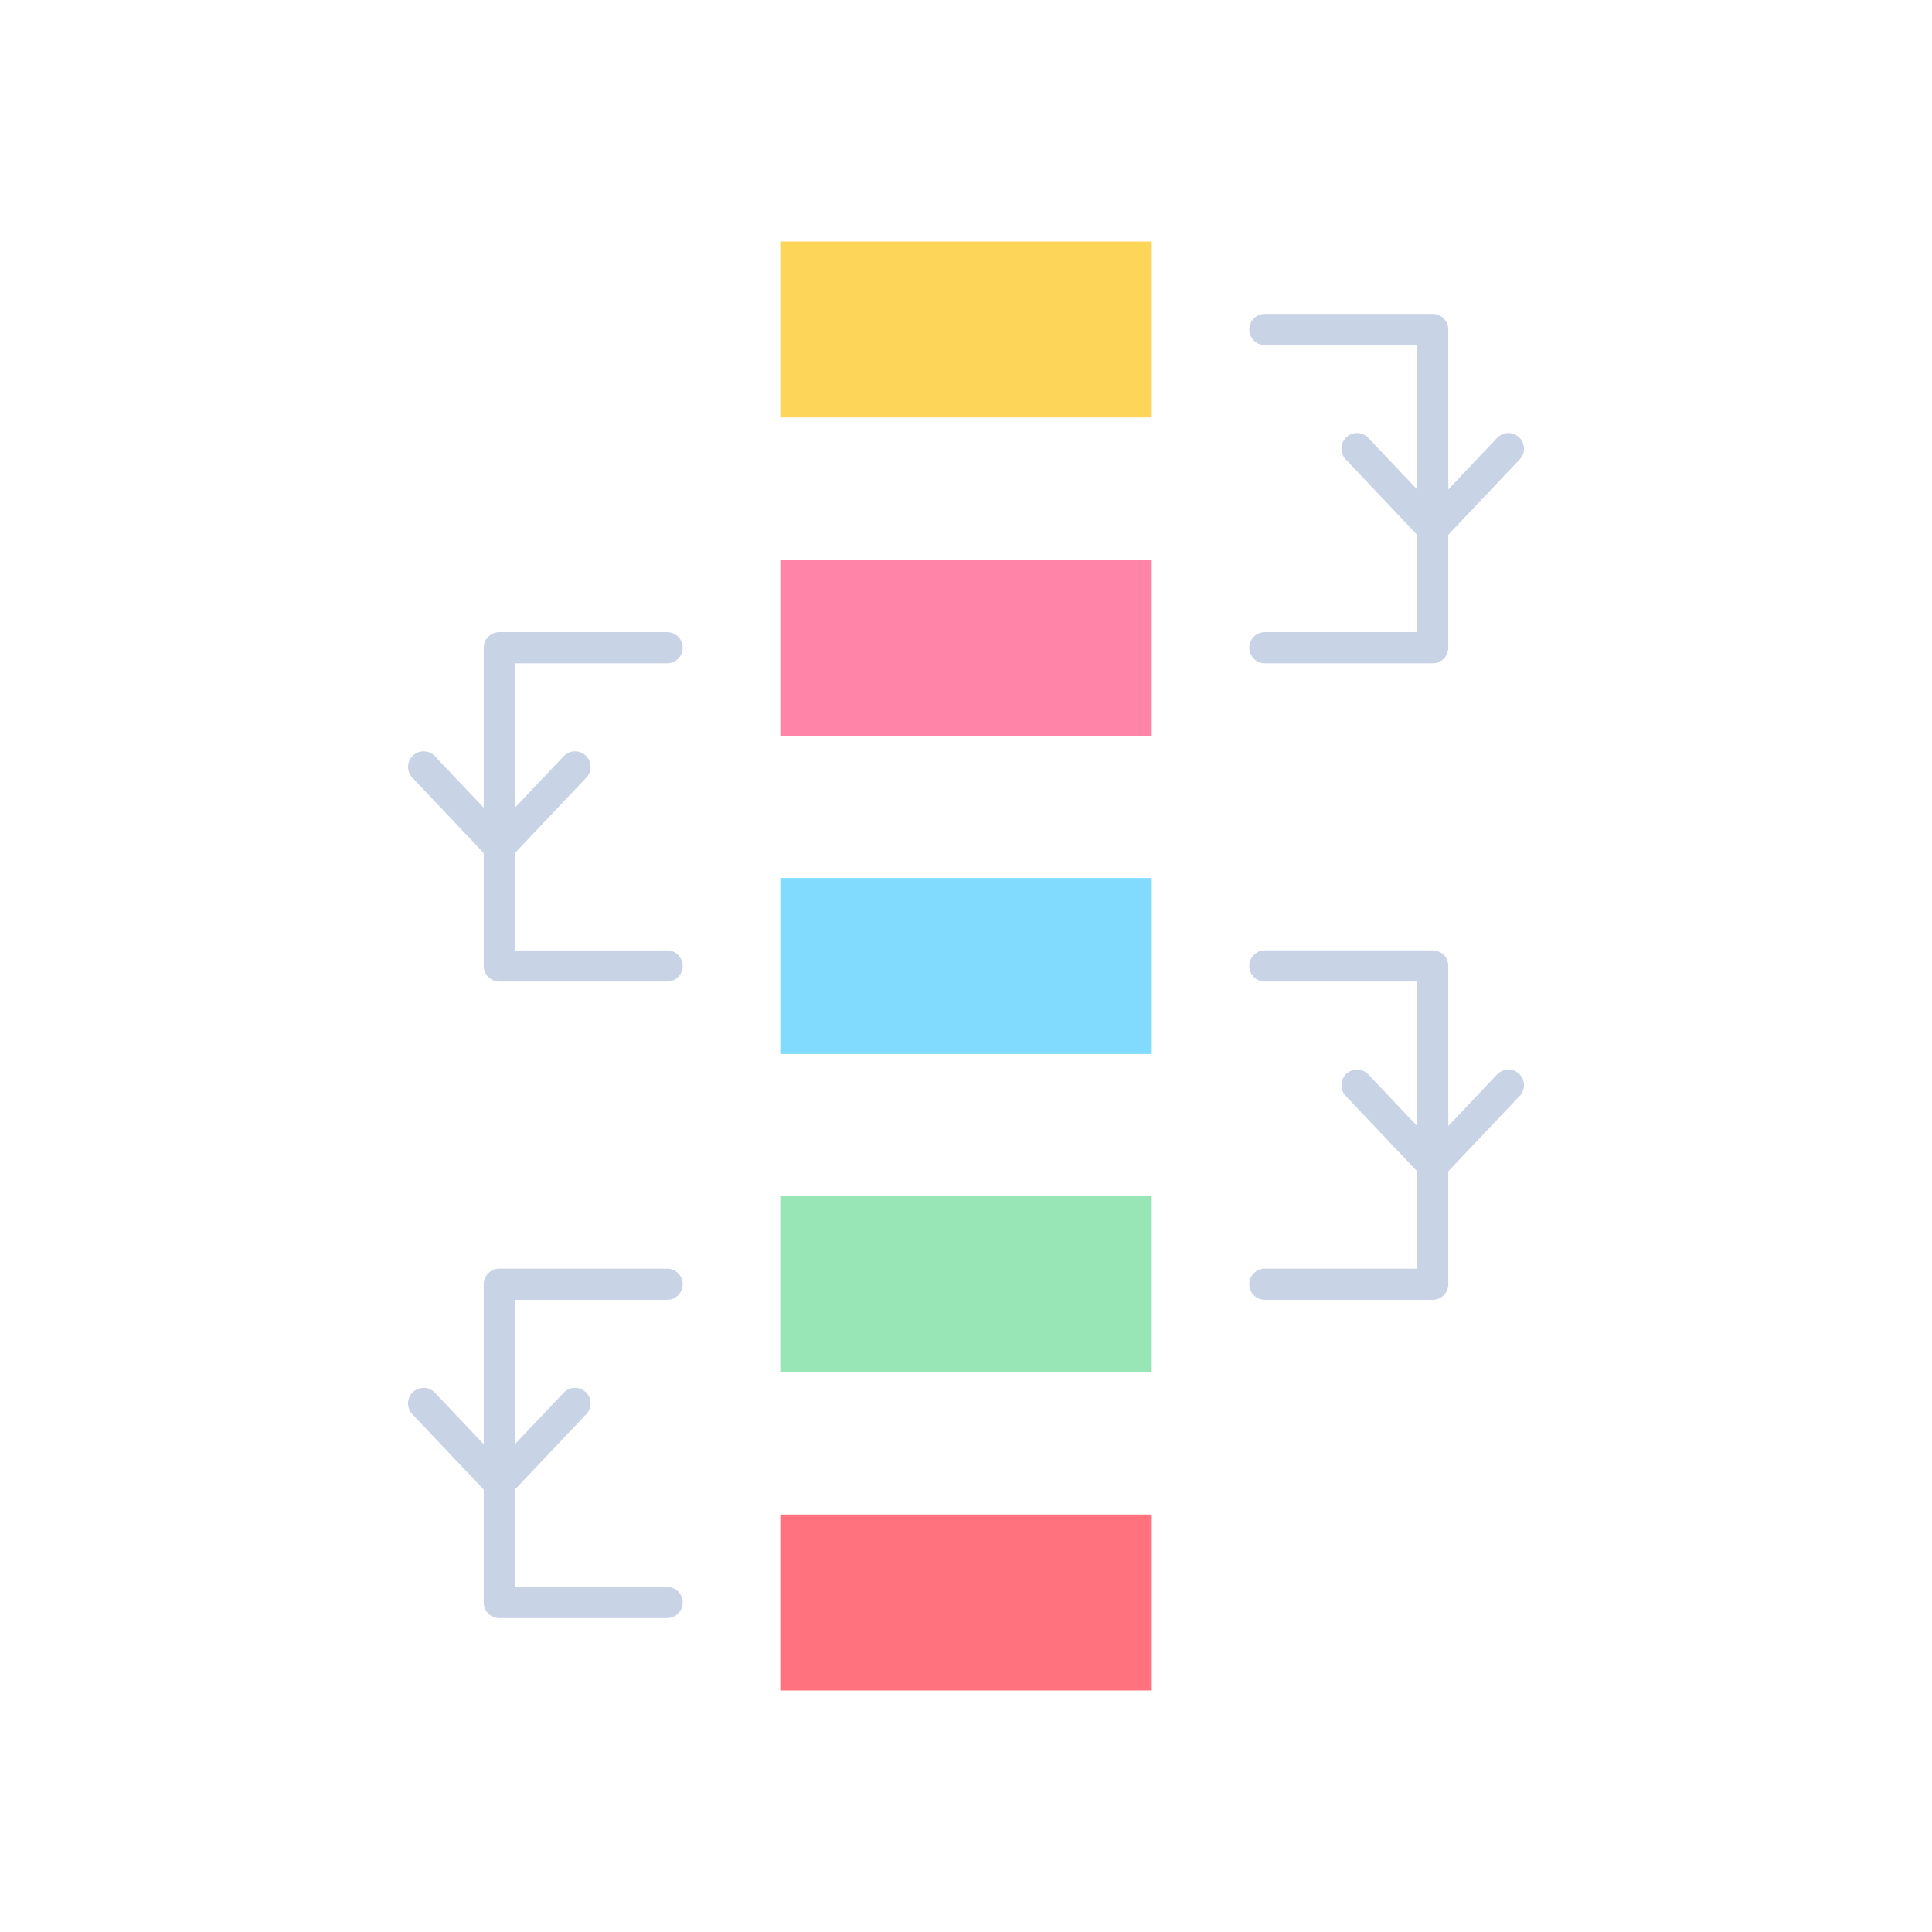 <?xml version="1.0" encoding="utf-8"?>
<!-- Generator: Adobe Illustrator 23.0.2, SVG Export Plug-In . SVG Version: 6.00 Build 0)  -->
<svg version="1.1" id="Layer_1" xmlns="http://www.w3.org/2000/svg" xmlns:xlink="http://www.w3.org/1999/xlink" x="0px" y="0px"
	 viewBox="0 0 2048 2048" style="enable-background:new 0 0 2048 2048;" xml:space="preserve">
<style type="text/css">
	.st0{fill:#C8D3E6;}
	.st1{fill:#FDD559;}
	.st2{fill:#FF84A7;}
	.st3{fill:#80DBFF;}
	.st4{fill:#98E6B6;}
	.st5{fill:#FF727E;}
</style>
<g>
	<g>
		<path class="st0" d="M1518.73,576.83c-4.54,0-8.87-1.87-11.99-5.16l-80.24-84.73c-6.27-6.62-5.99-17.08,0.64-23.35
			c6.62-6.27,17.08-5.99,23.35,0.64l68.25,72.07l68.25-72.07c6.27-6.62,16.73-6.91,23.35-0.64c6.62,6.27,6.91,16.73,0.64,23.35
			l-80.24,84.73C1527.6,574.96,1523.27,576.83,1518.73,576.83z"/>
	</g>
	<g>
		<path class="st0" d="M529.27,914.2c-4.54,0-8.87-1.87-11.99-5.16l-80.24-84.73c-6.27-6.62-5.99-17.08,0.64-23.35
			c6.62-6.27,17.08-5.99,23.35,0.64l68.25,72.06l68.25-72.06c6.27-6.62,16.72-6.91,23.35-0.64c6.62,6.27,6.91,16.73,0.64,23.35
			l-80.24,84.73C538.14,912.33,533.81,914.2,529.27,914.2z"/>
	</g>
	<g>
		<path class="st0" d="M1518.73,1251.56c-4.54,0-8.87-1.87-11.99-5.16l-80.24-84.73c-6.27-6.62-5.99-17.08,0.64-23.35
			c6.62-6.27,17.08-5.99,23.35,0.64l68.25,72.07l68.25-72.07c6.27-6.62,16.73-6.91,23.35-0.64c6.62,6.27,6.91,16.73,0.64,23.35
			l-80.24,84.73C1527.6,1249.7,1523.27,1251.56,1518.73,1251.56z"/>
	</g>
	<g>
		<path class="st0" d="M529.27,1588.93c-4.54,0-8.87-1.87-11.99-5.16l-80.24-84.73c-6.27-6.62-5.99-17.08,0.64-23.35
			c6.62-6.27,17.08-5.99,23.35,0.64l68.25,72.06l68.25-72.06c6.27-6.62,16.73-6.91,23.35-0.64c6.62,6.27,6.91,16.73,0.64,23.35
			l-80.24,84.73C538.14,1587.06,533.81,1588.93,529.27,1588.93z"/>
	</g>
	<rect x="827.11" y="256" class="st1" width="393.79" height="186.53"/>
	<rect x="827.11" y="593.37" class="st2" width="393.79" height="186.53"/>
	<rect x="827.11" y="930.73" class="st3" width="393.79" height="186.53"/>
	<rect x="827.11" y="1268.1" class="st4" width="393.79" height="186.53"/>
	<rect x="827.11" y="1605.47" class="st5" width="393.79" height="186.53"/>
	<g>
		<path class="st0" d="M1518.73,703.15h-177.9c-9.12,0-16.52-7.39-16.52-16.52s7.39-16.52,16.52-16.52h161.38V365.78h-161.38
			c-9.12,0-16.52-7.39-16.52-16.52c0-9.12,7.39-16.52,16.52-16.52h177.9c9.12,0,16.52,7.39,16.52,16.52v337.37
			C1535.24,695.75,1527.85,703.15,1518.73,703.15z"/>
	</g>
	<g>
		<path class="st0" d="M1518.73,1377.88h-177.9c-9.12,0-16.52-7.39-16.52-16.52s7.39-16.52,16.52-16.52h161.38v-304.33h-161.38
			c-9.12,0-16.52-7.39-16.52-16.52c0-9.12,7.39-16.52,16.52-16.52h177.9c9.12,0,16.52,7.39,16.52,16.52v337.37
			C1535.24,1370.49,1527.85,1377.88,1518.73,1377.88z"/>
	</g>
	<g>
		<path class="st0" d="M707.17,1040.52h-177.9c-9.12,0-16.52-7.39-16.52-16.52V686.63c0-9.12,7.39-16.52,16.52-16.52h177.9
			c9.12,0,16.52,7.39,16.52,16.52s-7.39,16.52-16.52,16.52H545.79v304.34h161.38c9.12,0,16.52,7.39,16.52,16.52
			C723.68,1033.12,716.29,1040.52,707.17,1040.52z"/>
	</g>
	<g>
		<path class="st0" d="M707.17,1715.25h-177.9c-9.12,0-16.52-7.39-16.52-16.52v-337.37c0-9.12,7.39-16.52,16.52-16.52h177.9
			c9.12,0,16.52,7.39,16.52,16.52s-7.39,16.52-16.52,16.52H545.79v304.34h161.38c9.12,0,16.52,7.39,16.52,16.52
			S716.29,1715.25,707.17,1715.25z"/>
	</g>
</g>
</svg>
